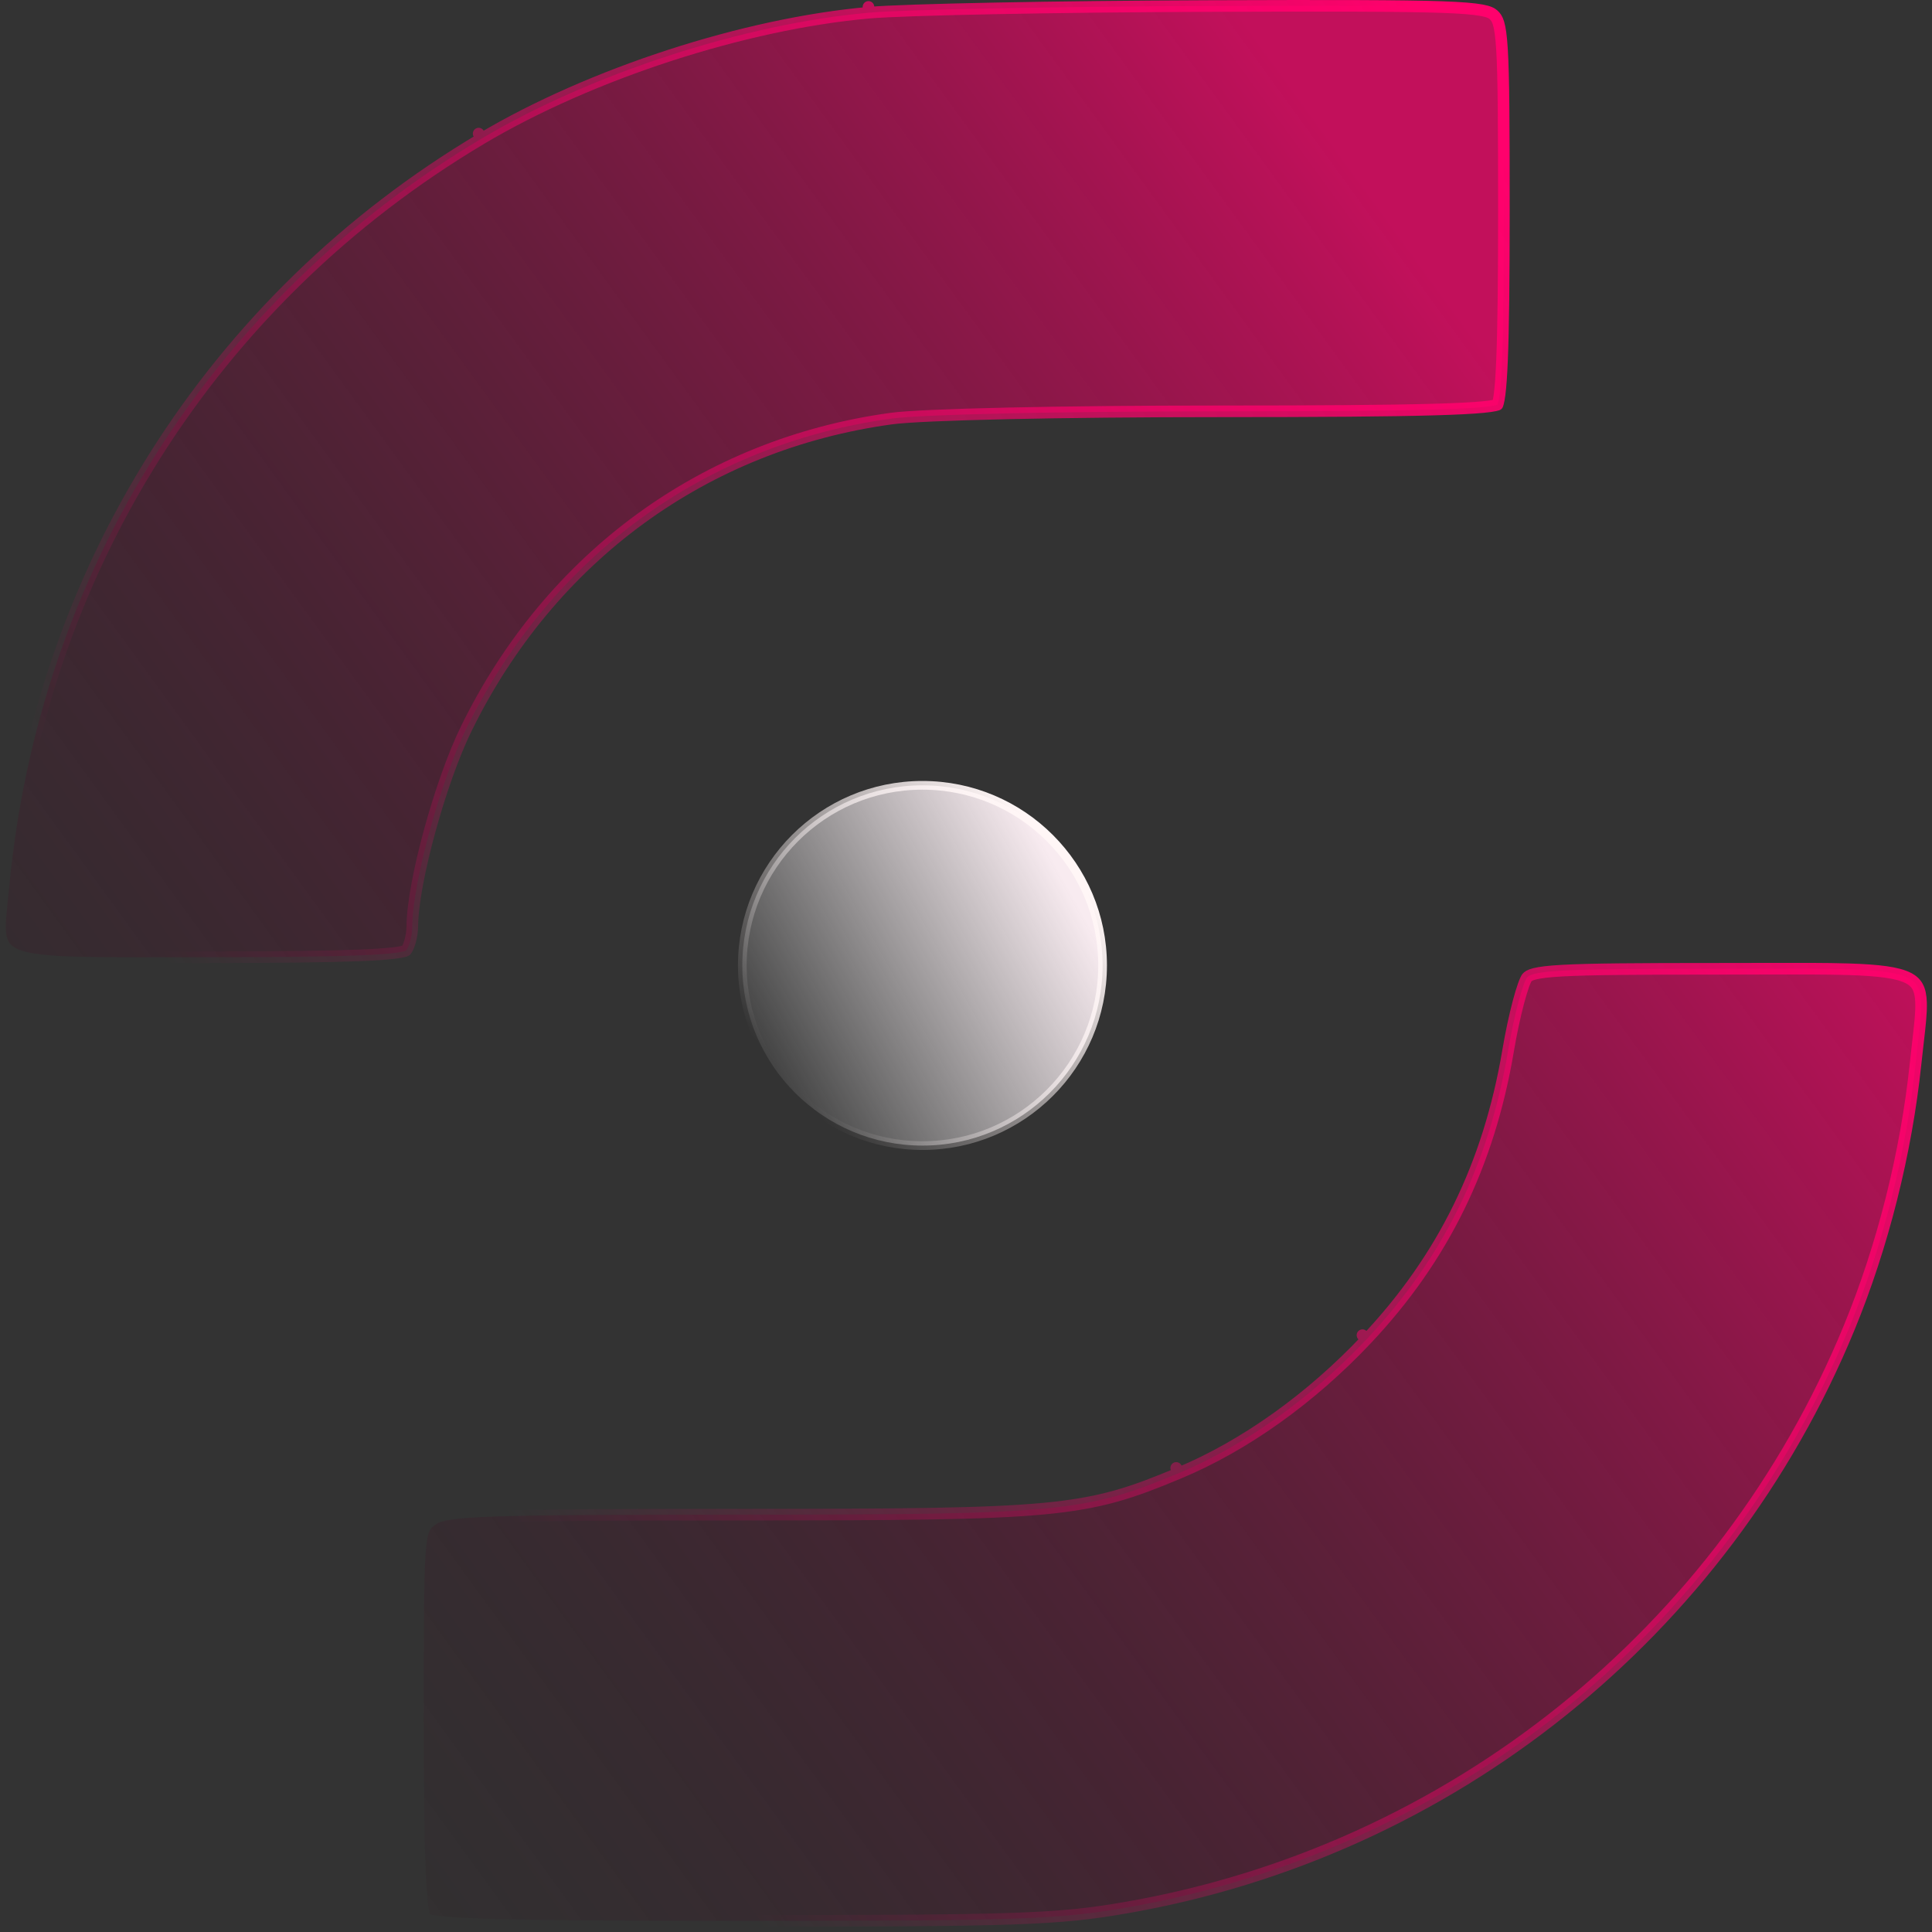 <svg width="333" height="333" viewBox="0 0 333 333" fill="none" xmlns="http://www.w3.org/2000/svg">
<rect x="0" y="0" width="333" height="333" fill="#333333" stroke="none"/>
<g id="logoA" class="logoA">
<path id="C" class="logoA" d="M203.115 253.937C214.485 249.205 225.928 241.04 235.561 230.817L234.834 230.132L235.562 230.817C248.74 216.832 256.616 200.76 259.936 181.107C260.45 178.059 261.093 175.083 261.711 172.748C262.021 171.579 262.321 170.583 262.591 169.826C262.727 169.447 262.851 169.139 262.961 168.904C263.077 168.655 263.153 168.542 263.178 168.512L263.178 168.511C263.343 168.313 263.634 168.069 264.527 167.844C265.446 167.613 266.888 167.432 269.241 167.301C273.934 167.038 281.998 166.981 296.179 166.981C298.886 166.981 301.393 166.974 303.714 166.969C309.918 166.953 314.797 166.941 318.635 167.061C323.961 167.228 327.059 167.651 328.849 168.542C329.697 168.963 330.212 169.473 330.542 170.099C330.885 170.749 331.072 171.605 331.113 172.785C331.173 174.534 330.918 176.74 330.582 179.636C330.453 180.746 330.313 181.957 330.174 183.283C328.558 198.714 324.527 214.752 318.72 228.854C297.092 281.382 250.009 319.12 194.007 328.814C182.309 330.839 175.461 331.081 127.911 331.081C108.041 331.081 94.695 330.994 86.187 330.776C81.931 330.667 78.904 330.526 76.885 330.349C75.872 330.26 75.138 330.165 74.639 330.066C74.407 330.02 74.247 329.977 74.142 329.942M203.115 253.937L202.731 253.014L203.115 253.937C203.115 253.937 203.115 253.937 203.115 253.937ZM203.115 253.937C195.058 257.292 189.916 259.091 179.846 260.034C169.851 260.969 154.961 261.066 127.396 261.066C105.615 261.066 93.001 261.126 85.552 261.381C81.823 261.509 79.426 261.684 77.834 261.919C76.23 262.155 75.562 262.437 75.196 262.693L75.195 262.693C74.57 263.132 74.286 263.354 74.044 263.878C73.764 264.484 73.528 265.541 73.366 267.71C73.045 272.018 73.04 280.169 73.04 296.488C73.04 308.471 73.134 316.748 73.354 322.152C73.464 324.858 73.605 326.819 73.778 328.156C73.865 328.827 73.956 329.313 74.046 329.646C74.086 329.792 74.12 329.886 74.142 329.942M74.142 329.942C74.134 329.939 74.126 329.936 74.118 329.934C74.076 329.918 74.053 329.908 74.046 329.904C74.056 329.91 74.094 329.933 74.141 329.98C74.162 330.001 74.172 330.015 74.173 330.014C74.174 330.013 74.163 329.993 74.142 329.942ZM80.376 125.573L80.376 125.573C78.118 130.178 75.81 136.815 74.06 143.205C72.316 149.576 71.093 155.828 71.066 159.643C71.059 160.52 70.911 161.472 70.677 162.285C70.443 163.1 70.165 163.629 69.969 163.848C69.946 163.858 69.846 163.908 69.6 163.974C69.262 164.065 68.769 164.156 68.088 164.243C66.73 164.416 64.737 164.557 61.985 164.667C56.488 164.887 48.059 164.981 35.84 164.981C33.42 164.981 31.16 164.984 29.052 164.987C22.644 164.998 17.628 165.005 13.699 164.905C8.437 164.771 5.294 164.441 3.427 163.743C2.526 163.405 1.997 163.008 1.667 162.567C1.334 162.125 1.129 161.543 1.045 160.707C0.959 159.858 1.003 158.816 1.121 157.5C1.182 156.815 1.256 156.116 1.337 155.357C1.416 154.608 1.502 153.799 1.588 152.886C6.667 98.799 36.519 51.506 83.01 23.887L82.5 23.027L83.01 23.887C101.843 12.698 128.358 4.082 149.779 2.187L149.691 1.191L149.78 2.187C155.89 1.646 182.274 1.127 208.433 1.039C229.812 0.968 241.725 0.977 248.533 1.218C251.945 1.339 254.023 1.518 255.351 1.761C256.663 2.001 257.13 2.286 257.414 2.544C257.774 2.87 258.05 3.213 258.287 4.001C258.543 4.854 258.743 6.197 258.885 8.513C259.169 13.132 259.21 21.302 259.21 36.416C259.21 48.355 259.116 56.604 258.895 61.991C258.785 64.687 258.644 66.643 258.471 67.976C258.385 68.645 258.294 69.129 258.203 69.462C258.162 69.612 258.127 69.708 258.105 69.763C258.012 69.796 257.868 69.838 257.661 69.882C257.208 69.979 256.545 70.074 255.629 70.162C253.803 70.338 251.08 70.479 247.265 70.588C239.641 70.807 227.738 70.896 210.115 70.896C196.458 70.896 183.663 71.028 173.624 71.249C163.617 71.471 156.278 71.783 153.586 72.152C121.476 76.563 94.897 95.965 80.376 125.573Z" fill="url(#paint0_linear_885_15)" fill-opacity="0.7" stroke="url(#paint1_linear_885_15)" stroke-width="2" stroke-miterlimit="16" stroke-linejoin="round"/>
<circle id="elipse" cx="158.994" cy="166.406" r="31.049" fill="url(#paint2_linear_885_15)" stroke="url(#paint3_linear_885_15)" stroke-width="1.5"/>
</g>
<defs>
<linearGradient id="paint0_linear_885_15" x1="257.924" y1="63.943" x2="-14.133" y2="261.802" gradientUnits="userSpaceOnUse">
<stop stop-color="#FF016C"/>
<stop offset="1" stop-color="#120209" stop-opacity="0"/>
</linearGradient>
<linearGradient id="paint1_linear_885_15" x1="282.656" y1="63.943" x2="52.998" y2="205.271" gradientUnits="userSpaceOnUse">
<stop stop-color="#FF016C"/>
<stop offset="1" stop-color="#FF016C" stop-opacity="0"/>
</linearGradient>
<linearGradient id="paint2_linear_885_15" x1="183.727" y1="152.273" x2="127.004" y2="183.726" gradientUnits="userSpaceOnUse">
<stop stop-color="#F8EBF0"/>
<stop offset="1" stop-color="white" stop-opacity="0"/>
</linearGradient>
<linearGradient id="paint3_linear_885_15" x1="180.193" y1="145.206" x2="134.262" y2="184.072" gradientUnits="userSpaceOnUse">
<stop stop-color="#FFF6F6"/>
<stop offset="1" stop-color="#FFF6F6" stop-opacity="0"/>
</linearGradient>
</defs>
</svg>
